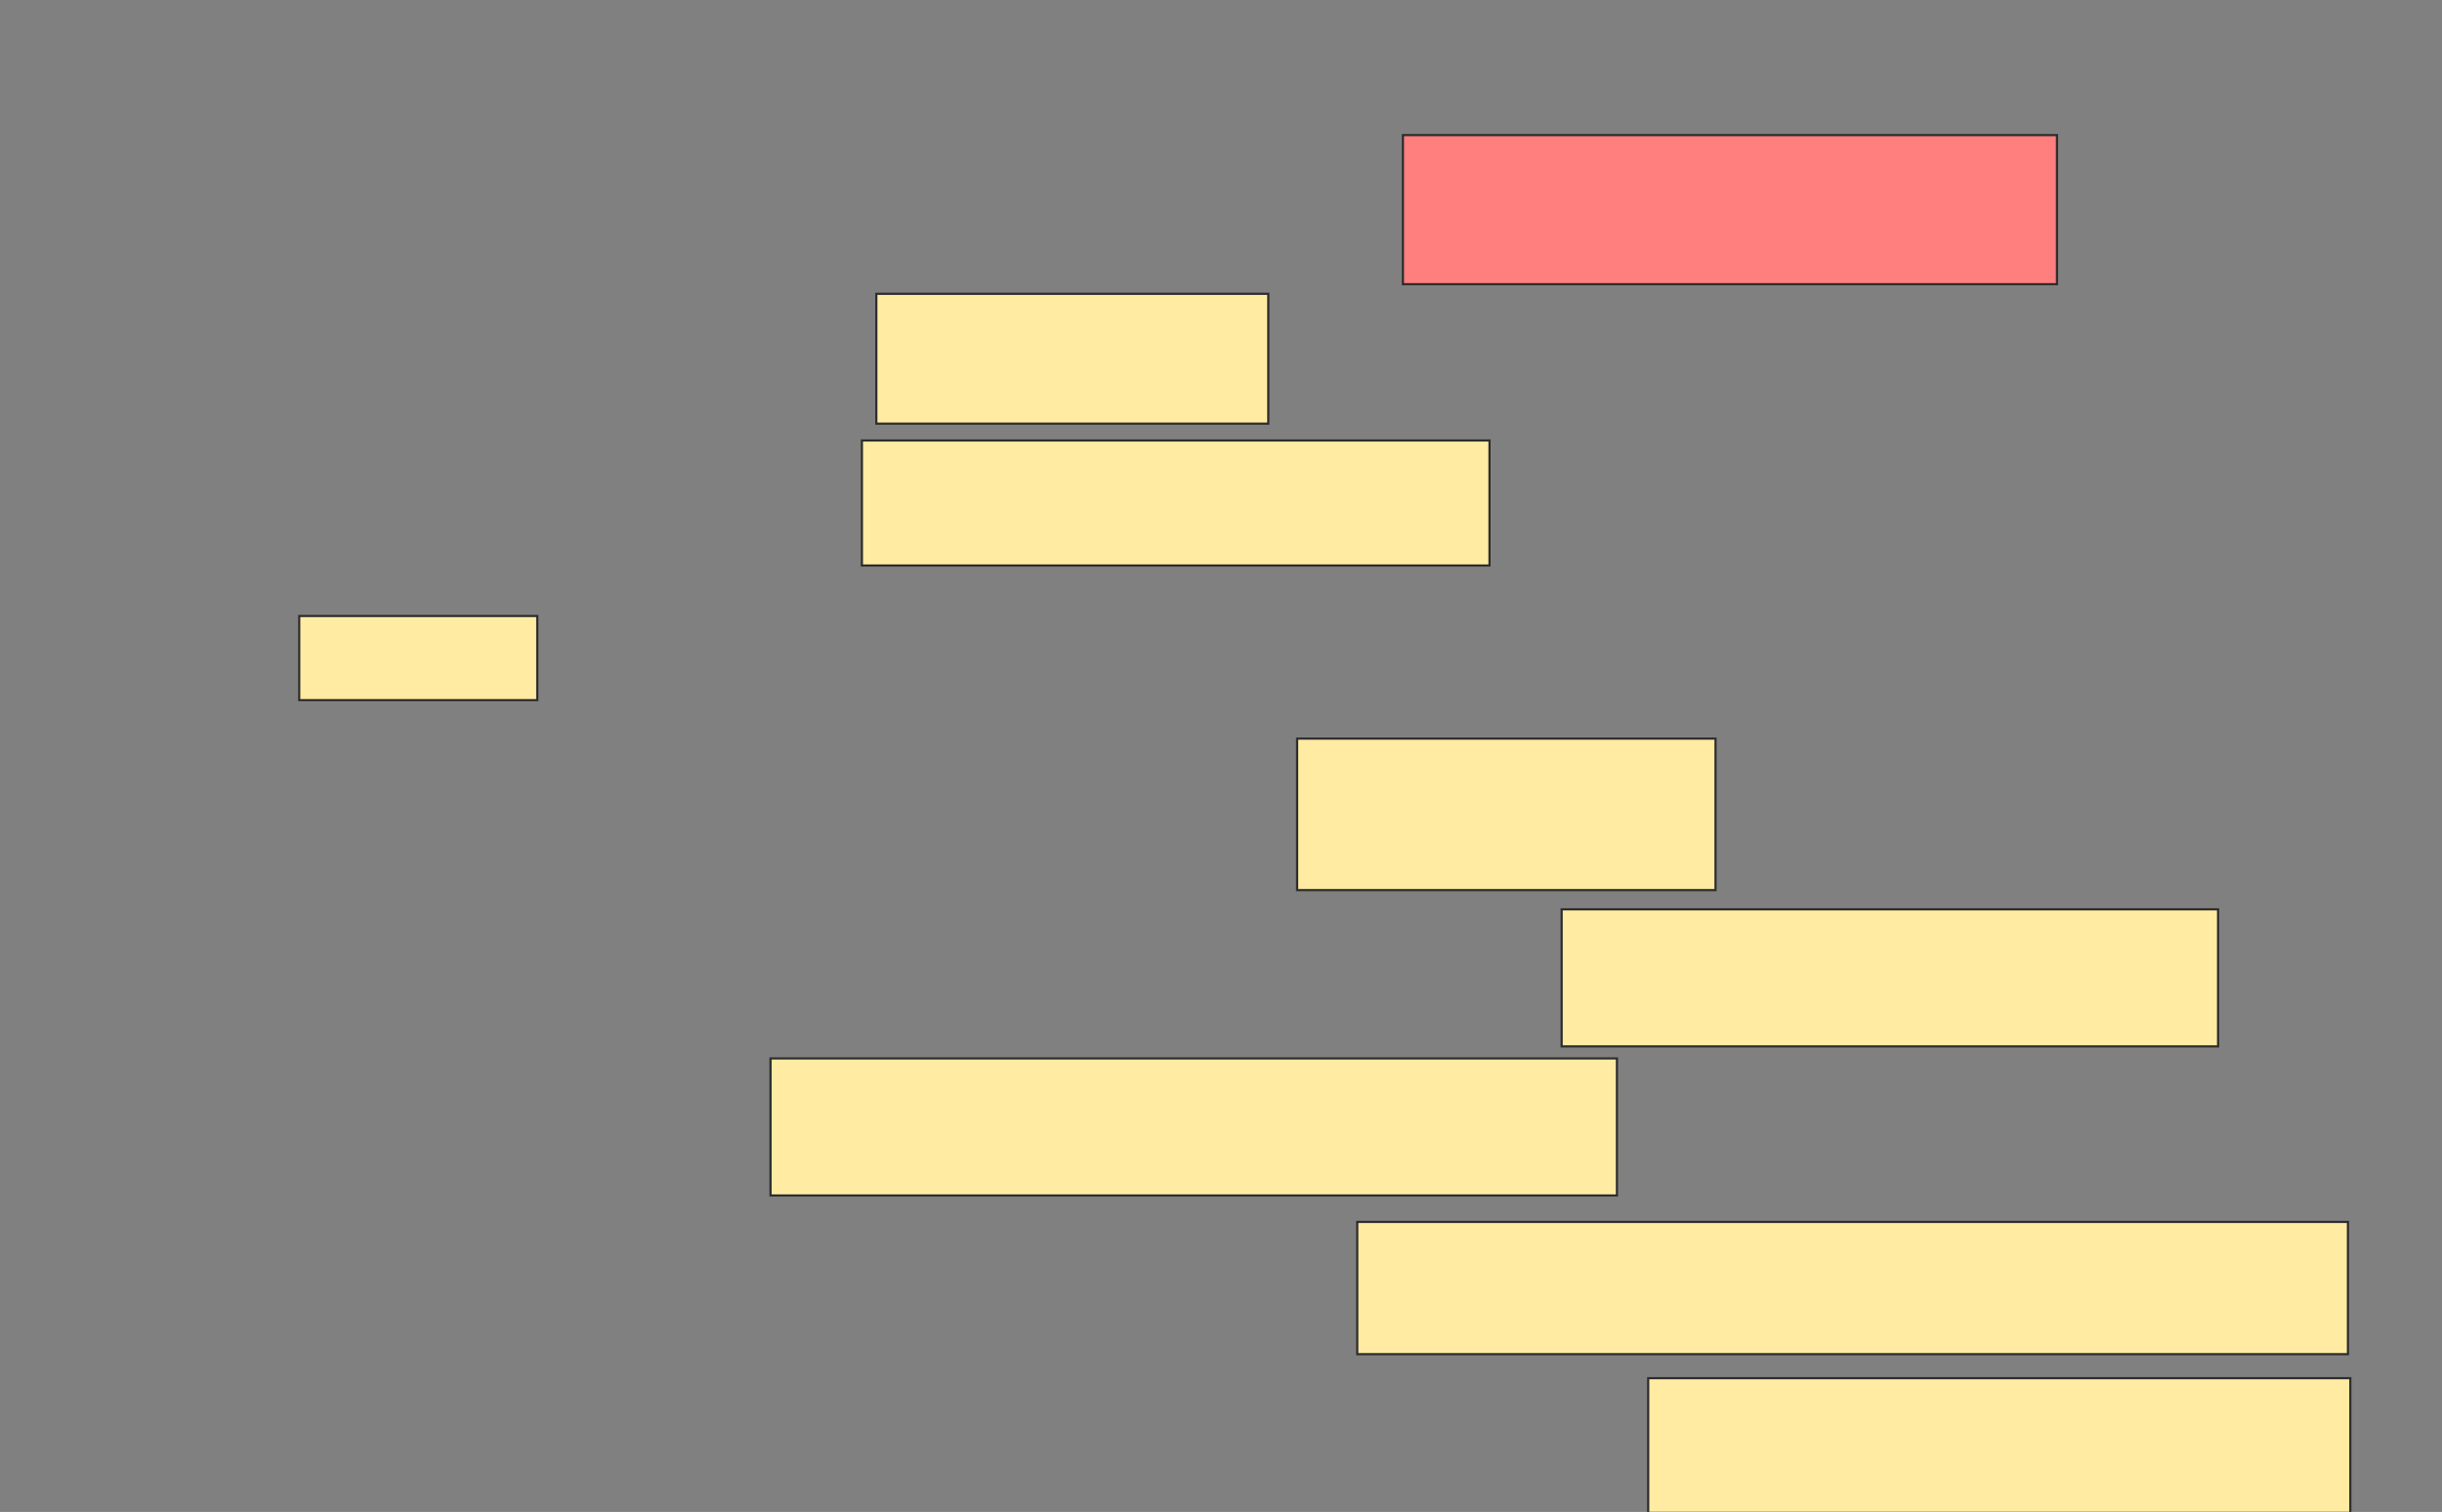 <svg height="691" width="1116" xmlns="http://www.w3.org/2000/svg"><rect width="100%" height="100%" fill="#808080" stroke="none"/><path class="qshape" fill="#FF7E7E" stroke="#2D2D2D" d="M641.143 61.747H940.044V129.879H641.143z"/><path fill="#FFEBA2" stroke="#2D2D2D" d="M400.484 134.275H579.605V193.616H400.484z"/><path fill="#FFEBA2" stroke="#2D2D2D" d="M393.89 201.308H680.703V258.451H393.89z"/><path fill="#FFEBA2" stroke="#2D2D2D" d="M136.747 281.527H245.538V319.989H136.747z"/><path fill="#FFEBA2" stroke="#2D2D2D" d="M592.791 337.571H784V406.802H592.791z"/><path fill="#FFEBA2" stroke="#2D2D2D" stroke-dasharray="null" stroke-linecap="null" stroke-linejoin="null" d="M713.67 415.593H1013.67V478.23H713.67z"/><path fill="#FFEBA2" stroke="#2D2D2D" stroke-dasharray="null" stroke-linecap="null" stroke-linejoin="null" d="M352.132 483.725H738.945V546.362H352.132z"/><path fill="#FFEBA2" stroke="#2D2D2D" stroke-dasharray="null" stroke-linecap="null" stroke-linejoin="null" d="M620.264 558.451H1073.011V618.891H620.264z"/><path fill="#FFEBA2" stroke="#2D2D2D" stroke-dasharray="null" stroke-linecap="null" stroke-linejoin="null" d="M753.231 629.879H1074.11V691.417H753.231z"/></svg>